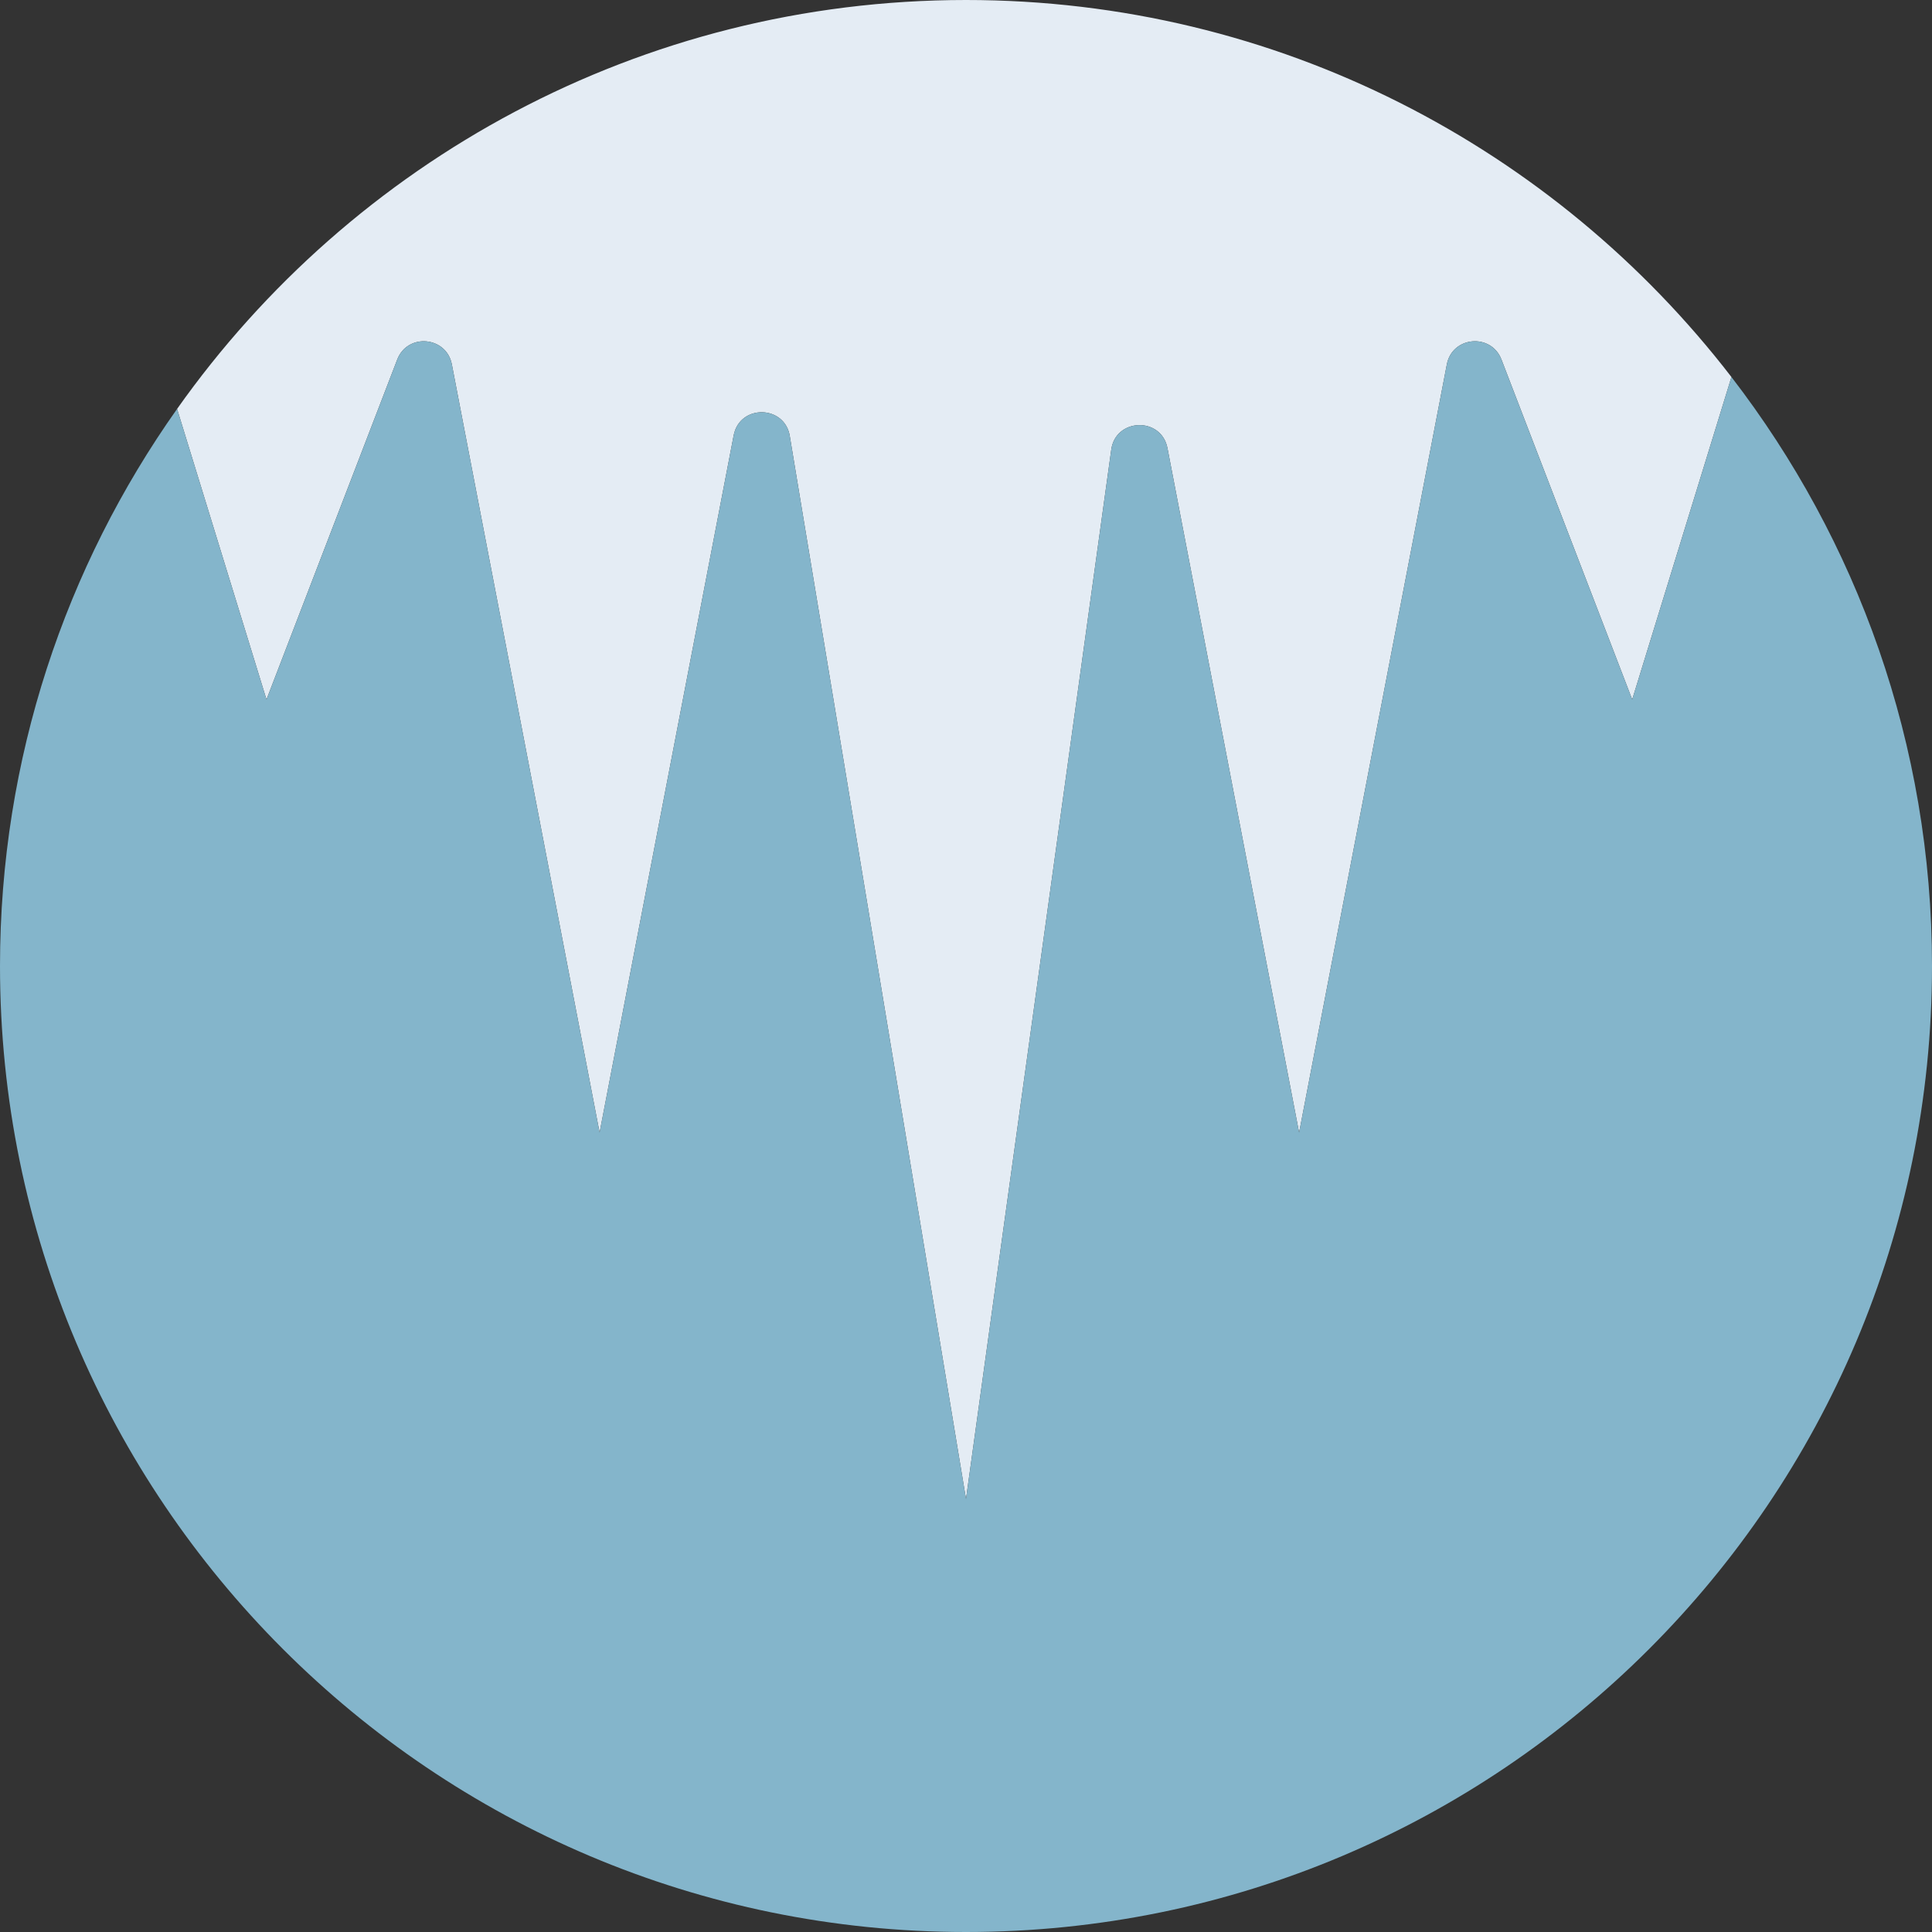 <?xml version="1.0" encoding="UTF-8" standalone="no"?>
<svg width="58px" height="58px" viewBox="0 0 58 58" version="1.1" xmlns="http://www.w3.org/2000/svg" xmlns:xlink="http://www.w3.org/1999/xlink" xmlns:sketch="http://www.bohemiancoding.com/sketch/ns">
    <rect x="0" y="0" width="58" height="58" fill="#333333" stroke="none"/>
    <!-- Generator: Sketch 3.2.2 (9983) - http://www.bohemiancoding.com/sketch -->
    <title>11 - Icicles (Flat)</title>
    <desc>Created with Sketch.</desc>
    <defs></defs>
    <g id="Page-1" stroke="none" stroke-width="1" fill="none" fill-rule="evenodd" sketch:type="MSPage">
        <g id="11---Icicles-(Flat)" sketch:type="MSLayerGroup">
            <path d="M29,0 C19.214,0 10.567,4.852 5.316,12.276 L8,21 L11.925,10.794 C12.234,9.99 13.403,10.094 13.565,10.939 L18,34 L22.025,13.071 C22.208,12.12 23.58,12.155 23.714,13.114 L29,45 L33.358,13.519 C33.471,12.547 34.865,12.495 35.049,13.457 L39,34 L43.435,10.939 C43.597,10.094 44.766,9.99 45.075,10.794 L49,21 L51.979,11.318 C46.677,4.437 38.359,0 29,0" id="Fill-693" fill="#E4ECF4" sketch:type="MSShapeGroup"></path>
            <path d="M51.979,11.318 L49,21 L45.075,10.794 C44.766,9.99 43.597,10.094 43.435,10.939 L39,34 L35.049,13.457 C34.865,12.495 33.471,12.547 33.358,13.519 L29,45 L23.714,13.114 C23.58,12.155 22.208,12.12 22.025,13.071 L18,34 L13.565,10.939 C13.403,10.094 12.234,9.99 11.925,10.794 L8,21 L5.316,12.276 C1.972,17.003 0,22.769 0,29 C0,45.016 12.984,58 29,58 C45.016,58 58,45.016 58,29 C58,22.342 55.751,16.213 51.979,11.318" id="Fill-820" fill="#84B5CB" sketch:type="MSShapeGroup"></path>
        </g>
    </g>
</svg>